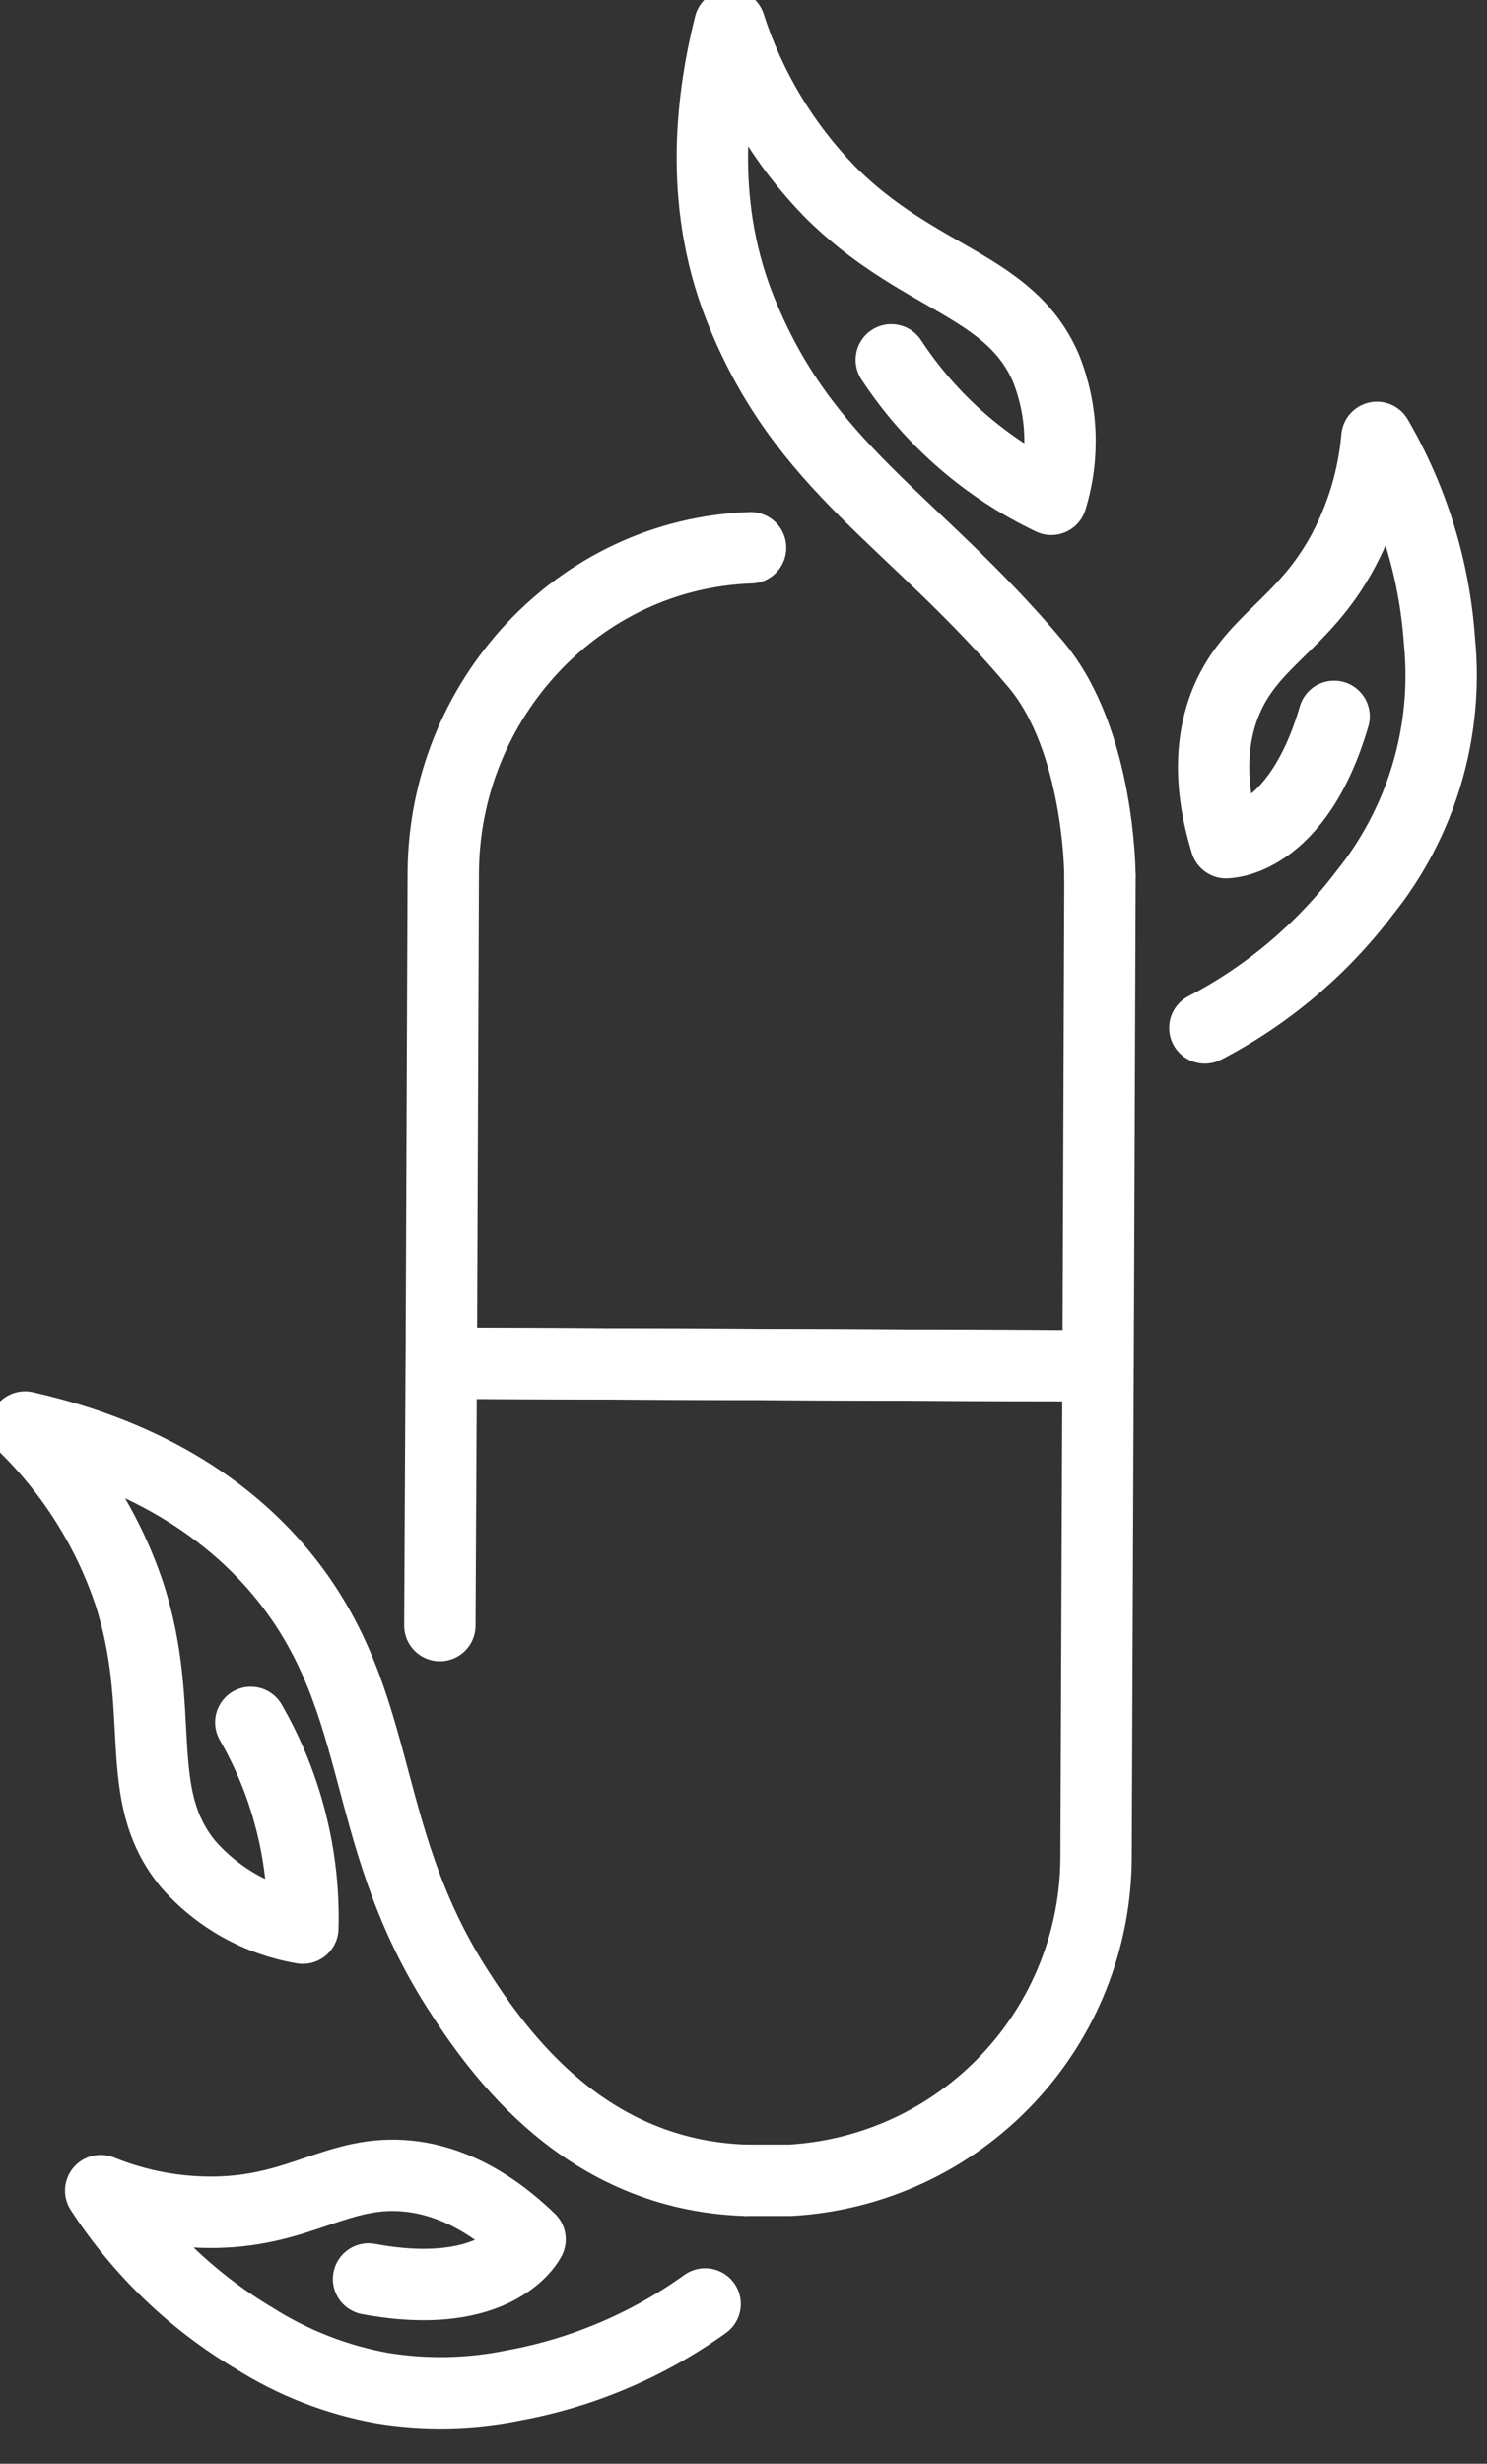 <svg width="32" height="53" viewBox="0 0 32 53" fill="none" xmlns="http://www.w3.org/2000/svg">
<rect x="0" y="0" width="32" height="53" fill="#333333" stroke="none"/>
<path d="M15.174 49.562C13.943 50.445 12.532 51.045 11.042 51.316C10.116 51.505 9.164 51.525 8.231 51.373C7.25 51.197 6.311 50.832 5.468 50.299C4.138 49.508 3.009 48.422 2.167 47.124C2.954 47.445 3.798 47.603 4.648 47.589C6.502 47.553 7.293 46.662 8.783 46.812C9.417 46.877 10.344 47.149 11.407 48.173C11.407 48.173 10.738 49.547 7.931 49.025" stroke="white" stroke-width="1.536" stroke-linecap="round" stroke-linejoin="round"/>
<path d="M16.051 46.902C12.597 46.791 10.745 44.195 9.843 42.784C7.62 39.304 8.354 36.411 5.848 33.605C4.186 31.757 1.992 31.027 0.538 30.697C1.547 31.689 2.311 32.903 2.769 34.242C3.614 36.798 2.797 38.592 4.054 40.106C4.693 40.833 5.563 41.317 6.517 41.478C6.54 40.646 6.439 39.816 6.216 39.014C6.028 38.328 5.752 37.669 5.397 37.052" stroke="white" stroke-width="1.536" stroke-linecap="round" stroke-linejoin="round"/>
<path d="M25.928 22.112C27.271 21.413 28.443 20.425 29.358 19.219C30.59 17.691 31.171 15.74 30.977 13.788C30.87 12.244 30.409 10.746 29.631 9.409C29.557 10.258 29.313 11.084 28.914 11.836C28.041 13.473 26.888 13.777 26.351 15.173C26.125 15.768 25.95 16.716 26.383 18.127C26.383 18.127 27.908 18.148 28.71 15.41" stroke="white" stroke-width="1.536" stroke-linecap="round" stroke-linejoin="round"/>
<path d="M23.67 18.836C23.67 18.836 23.67 15.943 22.299 14.3C19.642 11.142 17.286 10.093 15.911 6.591C15.002 4.268 15.342 1.984 15.704 0.537C16.134 1.88 16.869 3.105 17.852 4.117C19.753 6.026 21.722 6.104 22.506 7.912C22.868 8.814 22.91 9.812 22.624 10.741C21.223 10.076 20.031 9.038 19.18 7.741" stroke="white" stroke-width="1.536" stroke-linecap="round" stroke-linejoin="round"/>
<path d="M23.671 18.836L23.631 29.38L9.496 29.323L9.539 18.771C9.557 15.062 12.443 11.912 16.152 11.783" stroke="white" stroke-width="1.536" stroke-linecap="round" stroke-linejoin="round"/>
<path d="M9.466 34.969L9.495 29.323L23.63 29.38L23.587 39.927C23.589 41.712 22.907 43.43 21.68 44.727C20.454 46.025 18.778 46.803 16.996 46.902H16.874C16.595 46.902 16.323 46.902 16.05 46.902" stroke="white" stroke-width="1.536" stroke-linecap="round" stroke-linejoin="round"/>
</svg>

